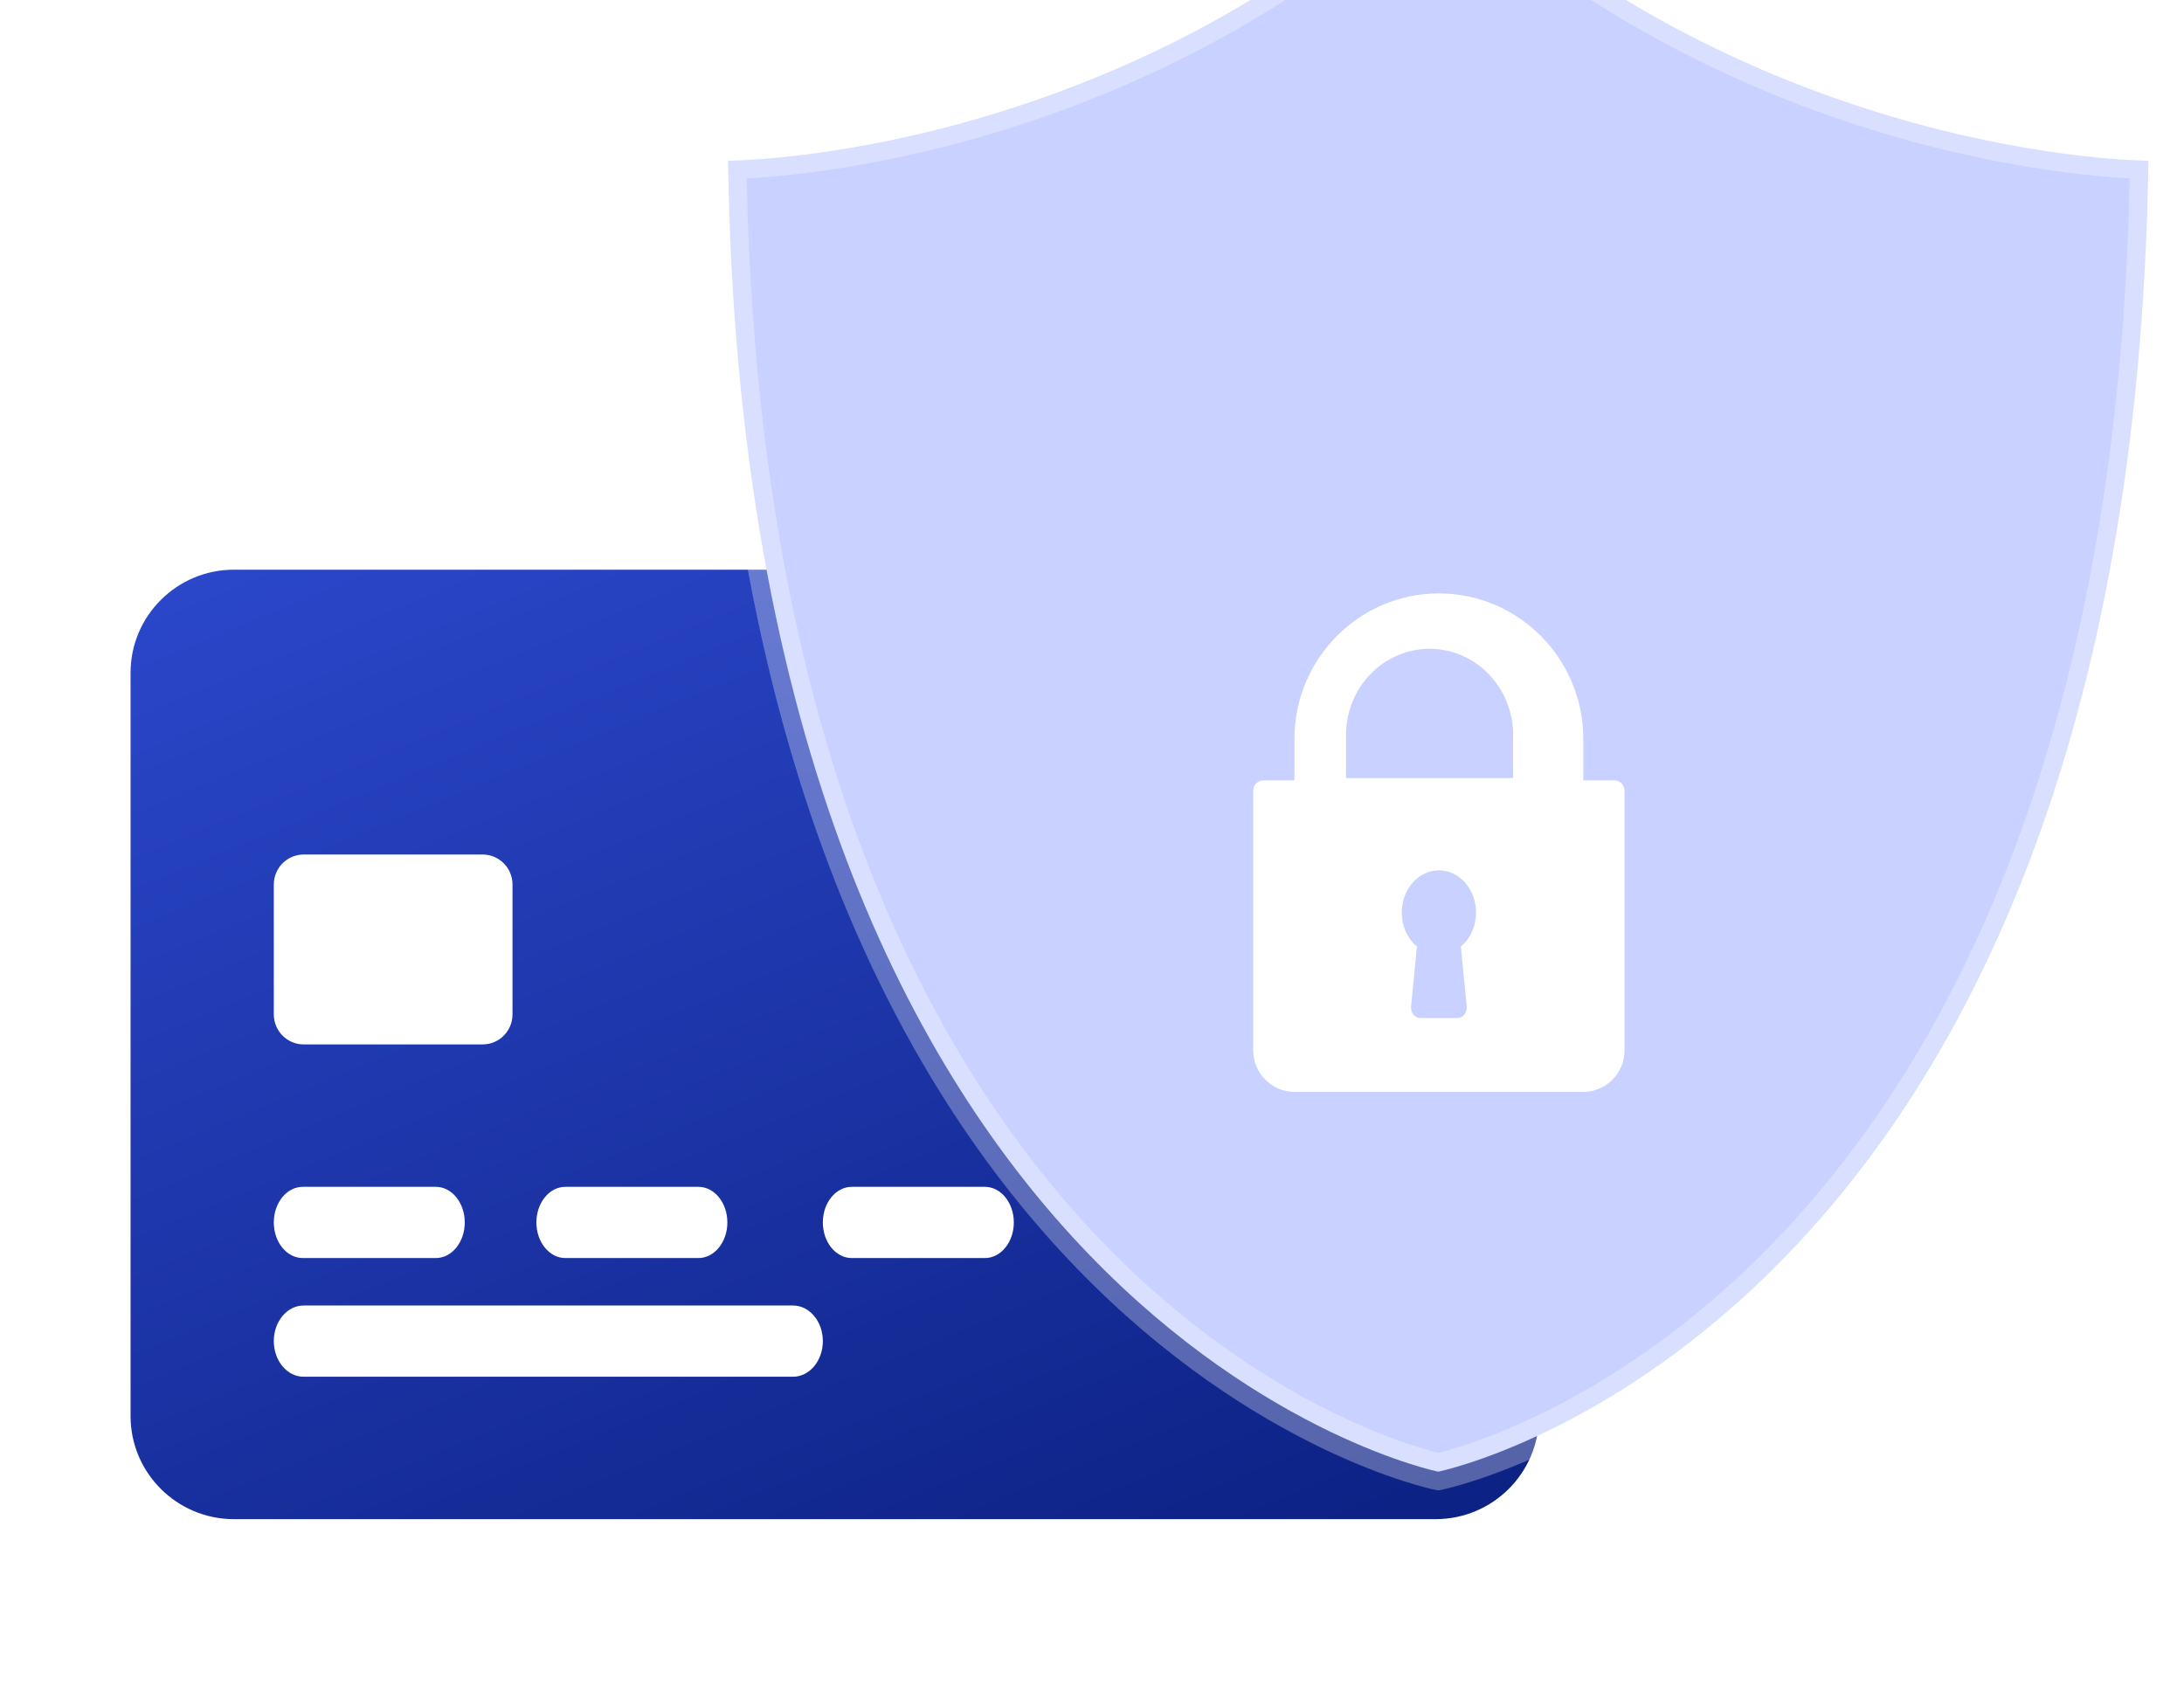 <svg width="92" height="71" viewBox="0 0 92 71" fill="none" xmlns="http://www.w3.org/2000/svg">
<g id="icon">
<g id="vector" filter="url(#filter0_i_50_3393)">
<path fill-rule="evenodd" clip-rule="evenodd" d="M55.476 19H4.854C2.453 19 0.5 20.947 0.5 23.339V54.661C0.5 57.053 2.453 59 4.854 59H55.475C57.877 59 59.83 57.053 59.83 54.661V23.339C59.83 20.947 57.877 19 55.476 19ZM18.813 45H24.421C25.094 45 25.64 45.672 25.64 46.5C25.64 47.328 25.094 48 24.421 48H18.813C18.14 48 17.595 47.328 17.595 46.5C17.595 45.672 18.14 45 18.813 45ZM6.534 32.264C6.534 31.566 7.097 31 7.792 31H15.331C16.026 31 16.589 31.566 16.589 32.264V37.736C16.589 38.434 16.026 39 15.331 39H7.792C7.097 39 6.534 38.434 6.534 37.736V32.264ZM7.752 45H13.36C14.033 45 14.578 45.672 14.578 46.5C14.578 47.328 14.033 48 13.36 48H7.752C7.079 48 6.534 47.328 6.534 46.5C6.534 45.672 7.079 45 7.752 45ZM28.407 53H7.788C7.095 53 6.534 52.328 6.534 51.5C6.534 50.672 7.095 50 7.788 50H28.407C29.1 50 29.662 50.672 29.662 51.5C29.662 52.328 29.1 53 28.407 53ZM36.489 48H30.88C30.207 48 29.662 47.328 29.662 46.5C29.662 45.672 30.207 45 30.88 45H36.489C37.161 45 37.707 45.672 37.707 46.5C37.707 47.328 37.161 48 36.489 48ZM47.55 48H41.942C41.269 48 40.724 47.328 40.724 46.5C40.724 45.672 41.269 45 41.942 45H47.55C48.223 45 48.768 45.672 48.768 46.5C48.768 47.328 48.223 48 47.55 48ZM52.545 29H38.958C38.267 29 37.707 28.328 37.707 27.5C37.707 26.672 38.267 26 38.958 26H52.545C53.236 26 53.796 26.672 53.796 27.5C53.796 28.328 53.236 29 52.545 29Z" fill="url(#paint0_linear_50_3393)"/>
</g>
<g id="vector_2" filter="url(#filter1_bi_50_3393)">
<path fill-rule="evenodd" clip-rule="evenodd" d="M60.585 2C47.089 14.77 30.668 14.77 30.668 14.77C31.395 64.08 60.585 70 60.585 70C60.585 70 89.774 64.08 90.5 14.77C90.5 14.77 74.082 14.77 60.585 2Z" fill="#C8D1FF" style="mix-blend-mode:multiply"/>
<path fill-rule="evenodd" clip-rule="evenodd" d="M60.585 2C47.089 14.77 30.668 14.77 30.668 14.77C31.395 64.08 60.585 70 60.585 70C60.585 70 89.774 64.08 90.5 14.77C90.5 14.77 74.082 14.77 60.585 2Z" stroke="white" stroke-opacity="0.3" stroke-width="1.55"/>
</g>
<path id="vector_3" fill-rule="evenodd" clip-rule="evenodd" d="M67.999 32.875H66.695V31.125C66.695 27.748 63.967 25 60.612 25C57.258 25 54.529 27.748 54.529 31.125V32.875H53.225C52.985 32.875 52.791 33.071 52.791 33.312V44.25C52.791 45.215 53.571 46 54.529 46H66.695C67.654 46 68.433 45.215 68.433 44.25V33.312C68.433 33.071 68.239 32.875 67.999 32.875ZM61.783 42.396C61.796 42.521 61.76 42.647 61.686 42.741C61.612 42.835 61.506 42.889 61.395 42.889H59.831C59.719 42.889 59.613 42.835 59.539 42.741C59.465 42.647 59.429 42.521 59.442 42.396L59.688 39.874C59.288 39.543 59.048 39.019 59.048 38.445C59.048 37.464 59.75 36.667 60.613 36.667C61.475 36.667 62.177 37.464 62.177 38.445C62.177 39.019 61.938 39.543 61.537 39.874L61.783 42.396ZM63.74 32.778H56.701V30.963C56.701 28.961 58.28 27.333 60.221 27.333C62.162 27.333 63.74 28.961 63.74 30.963V32.778Z" fill="white"/>
</g>
<defs>
<filter id="filter0_i_50_3393" x="0.5" y="19" width="64.33" height="45" filterUnits="userSpaceOnUse" color-interpolation-filters="sRGB">
<feFlood flood-opacity="0" result="BackgroundImageFix"/>
<feBlend mode="normal" in="SourceGraphic" in2="BackgroundImageFix" result="shape"/>
<feColorMatrix in="SourceAlpha" type="matrix" values="0 0 0 0 0 0 0 0 0 0 0 0 0 0 0 0 0 0 127 0" result="hardAlpha"/>
<feOffset dx="5" dy="5"/>
<feGaussianBlur stdDeviation="2.5"/>
<feComposite in2="hardAlpha" operator="arithmetic" k2="-1" k3="1"/>
<feColorMatrix type="matrix" values="0 0 0 0 0.784 0 0 0 0 0.82 0 0 0 0 1 0 0 0 0.456 0"/>
<feBlend mode="normal" in2="shape" result="effect1_innerShadow_50_3393"/>
</filter>
<filter id="filter1_bi_50_3393" x="-12.239" y="-41.187" width="145.646" height="154.098" filterUnits="userSpaceOnUse" color-interpolation-filters="sRGB">
<feFlood flood-opacity="0" result="BackgroundImageFix"/>
<feGaussianBlur in="BackgroundImageFix" stdDeviation="21.06"/>
<feComposite in2="SourceAlpha" operator="in" result="effect1_backgroundBlur_50_3393"/>
<feBlend mode="normal" in="SourceGraphic" in2="effect1_backgroundBlur_50_3393" result="shape"/>
<feColorMatrix in="SourceAlpha" type="matrix" values="0 0 0 0 0 0 0 0 0 0 0 0 0 0 0 0 0 0 127 0" result="hardAlpha"/>
<feOffset dy="-8"/>
<feGaussianBlur stdDeviation="4"/>
<feComposite in2="hardAlpha" operator="arithmetic" k2="-1" k3="1"/>
<feColorMatrix type="matrix" values="0 0 0 0 0.784 0 0 0 0 0.82 0 0 0 0 1 0 0 0 0.303 0"/>
<feBlend mode="normal" in2="shape" result="effect2_innerShadow_50_3393"/>
</filter>
<linearGradient id="paint0_linear_50_3393" x1="82.688" y1="46.594" x2="61.3" y2="-4.968" gradientUnits="userSpaceOnUse">
<stop stop-color="#0D2285"/>
<stop offset="1" stop-color="#2B47CA"/>
</linearGradient>
</defs>
</svg>
